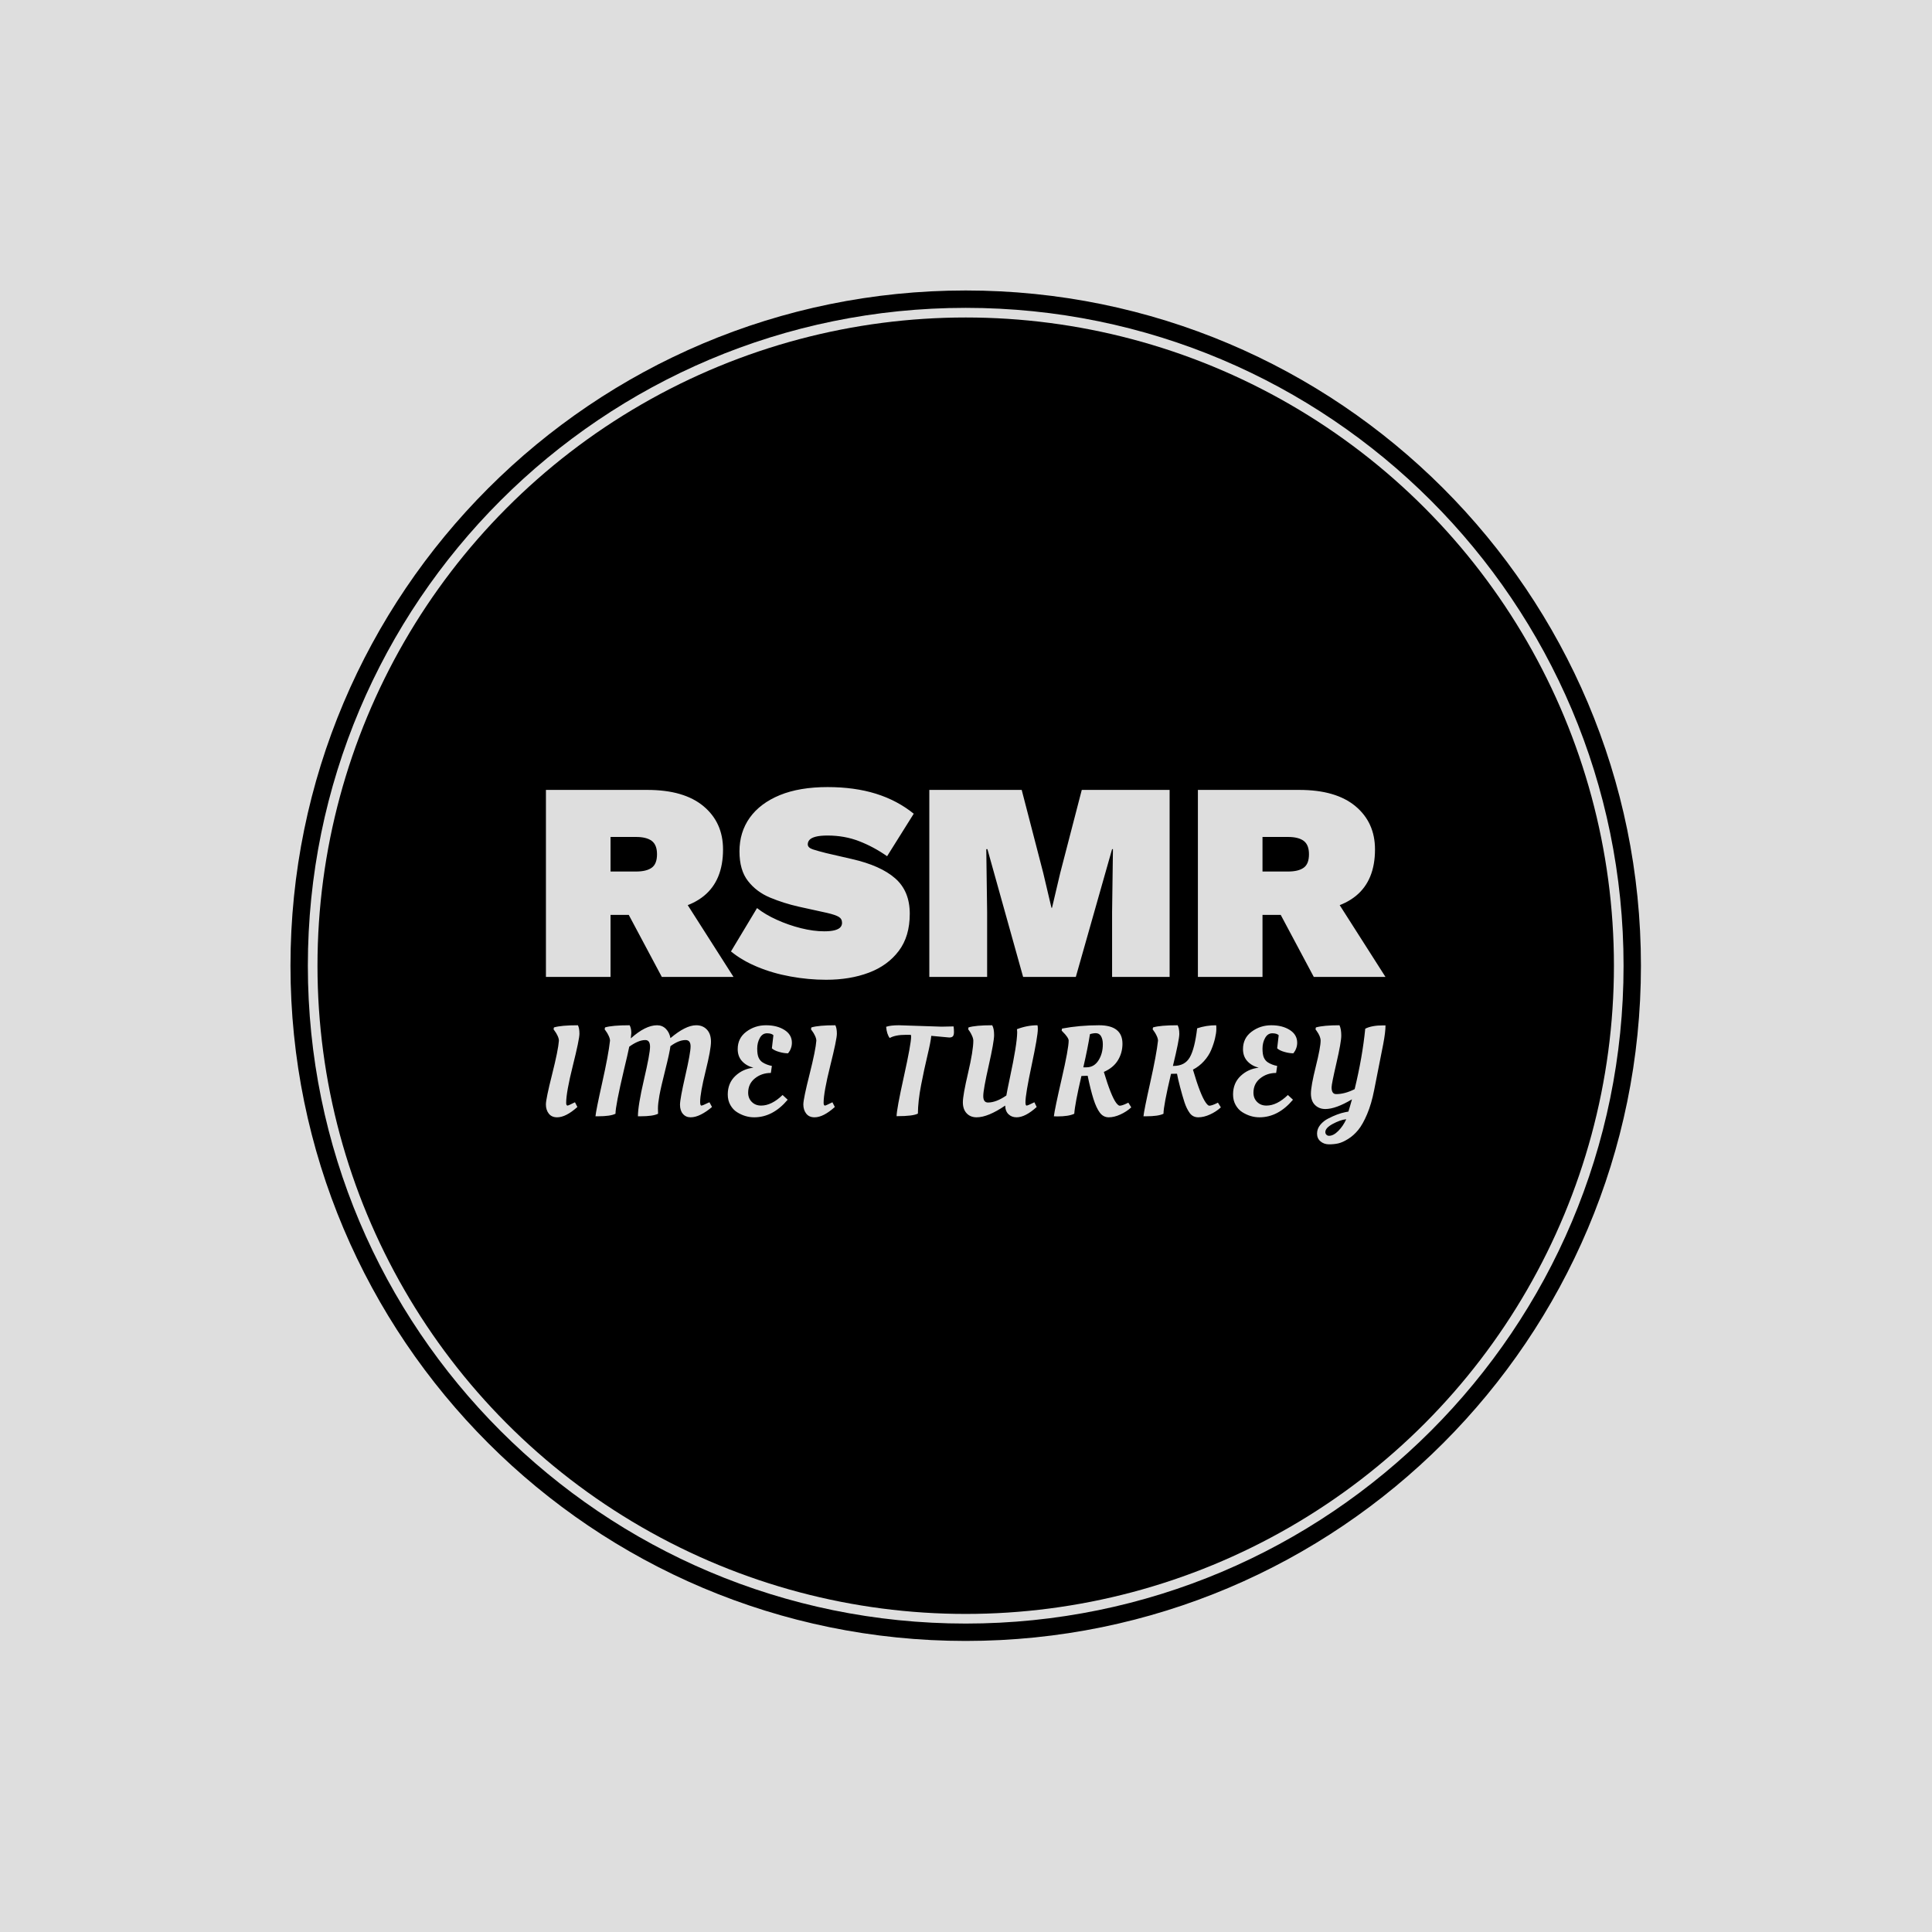 <svg xmlns="http://www.w3.org/2000/svg" version="1.1" xmlns:xlink="http://www.w3.org/1999/xlink" xmlns:svgjs="http://svgjs.dev/svgjs" width="1000" height="1000" viewBox="0 0 1000 1000"><rect width="1000" height="1000" fill="#dedede"></rect><g transform="matrix(0.7,0,0,0.7,149.849,150.199)"><svg viewBox="0 0 343 343" data-background-color="#dedede" preserveAspectRatio="xMidYMid meet" height="999" width="1000" xmlns="http://www.w3.org/2000/svg" xmlns:xlink="http://www.w3.org/1999/xlink"><g id="tight-bounds" transform="matrix(1,0,0,1,0.074,0.074)"><svg viewBox="0 0 342.852 342.852" height="342.852" width="342.852"><g><svg></svg></g><g><svg viewBox="0 0 342.852 342.852" height="342.852" width="342.852"><g><path d="M0 171.426c0-94.676 76.75-171.426 171.426-171.426 94.676 0 171.426 76.75 171.426 171.426 0 94.676-76.75 171.426-171.426 171.426-94.676 0-171.426-76.75-171.426-171.426zM171.426 338.44c92.239 0 167.014-74.775 167.014-167.014 0-92.239-74.775-167.014-167.014-167.014-92.239 0-167.014 74.775-167.014 167.014 0 92.239 74.775 167.014 167.014 167.014z" data-fill-palette-color="tertiary" fill="#000000" stroke="transparent"></path><ellipse rx="164.569" ry="164.569" cx="171.426" cy="171.426" fill="#000000" stroke="transparent" stroke-width="0" fill-opacity="1" data-fill-palette-color="tertiary"></ellipse></g><g transform="matrix(1,0,0,1,64.847,126.076)"><svg viewBox="0 0 213.158 90.7" height="90.7" width="213.158"><g><svg viewBox="0 0 213.158 90.7" height="90.7" width="213.158"><g><svg viewBox="0 0 213.158 90.7" height="90.7" width="213.158"><g><svg viewBox="0 0 213.158 90.7" height="90.7" width="213.158"><g id="textblocktransform"><svg viewBox="0 0 213.158 90.7" height="90.7" width="213.158" id="textblock"><g><svg viewBox="0 0 213.158 48.919" height="48.919" width="213.158"><g transform="matrix(1,0,0,1,0,0)"><svg width="213.158" viewBox="2.5 -33.5 148.14 34" height="48.919" data-palette-color="#dedede"><path d="M2.5-33L20.4-33Q26.85-33 30.3-30.13 33.75-27.25 33.75-22.5L33.75-22.5Q33.75-17.05 30.38-14.3 27-11.55 20.55-11.55L20.55-11.55 19.4-10.95 13.9-10.95 13.9 0 2.5 0 2.5-33ZM13.9-18.6L18.4-18.6Q20.25-18.6 21.18-19.28 22.1-19.95 22.1-21.65L22.1-21.65Q22.1-23.3 21.18-24 20.25-24.7 18.4-24.7L18.4-24.7 13.9-24.7 13.9-18.6ZM15.25-14.45L25.3-16.15 35.6 0 22.95 0 15.25-14.45ZM52.2-33.5L52.2-33.5Q56.95-33.5 60.72-32.33 64.5-31.15 67.4-28.8L67.4-28.8 62.7-21.3Q60.35-22.95 57.77-23.95 55.2-24.95 52.2-24.95L52.2-24.95Q50.9-24.95 50.12-24.75 49.35-24.55 49.02-24.2 48.7-23.85 48.7-23.4L48.7-23.4Q48.7-22.8 49.62-22.5 50.55-22.2 51.95-21.85L51.95-21.85 56.5-20.8Q61.55-19.65 64.12-17.4 66.7-15.15 66.7-11.15L66.7-11.15Q66.7-7.15 64.75-4.58 62.8-2 59.47-0.75 56.15 0.5 51.95 0.5L51.95 0.5Q48.8 0.5 45.65-0.08 42.5-0.65 39.8-1.78 37.1-2.9 35.15-4.5L35.15-4.5 39.75-12.15Q41.2-11 43.25-10.08 45.3-9.15 47.5-8.6 49.7-8.05 51.6-8.05L51.6-8.05Q52.8-8.05 53.5-8.25 54.2-8.45 54.47-8.78 54.75-9.1 54.75-9.55L54.75-9.55Q54.75-10.25 54.17-10.6 53.6-10.95 52.1-11.3L52.1-11.3 47.1-12.4Q44.45-13 42.05-14 39.65-15 38.15-16.93 36.65-18.85 36.65-22.15L36.65-22.15Q36.65-25.55 38.47-28.1 40.3-30.65 43.77-32.08 47.25-33.5 52.2-33.5ZM97.05-33L112.55-33 112.55 0 102.4 0 102.4-11.45 102.55-22.55 102.4-22.55 96 0 86.7 0 80.4-22.55 80.2-22.55 80.35-11.45 80.35 0 70.15 0 70.15-33 86.45-33 90.25-18.35 91.7-12.2 91.8-12.2 93.25-18.35 97.05-33ZM117.54-33L135.44-33Q141.89-33 145.34-30.13 148.79-27.25 148.79-22.5L148.79-22.5Q148.79-17.05 145.42-14.3 142.04-11.55 135.59-11.55L135.59-11.55 134.44-10.95 128.94-10.95 128.94 0 117.54 0 117.54-33ZM128.94-18.6L133.44-18.6Q135.29-18.6 136.22-19.28 137.14-19.95 137.14-21.65L137.14-21.65Q137.14-23.3 136.22-24 135.29-24.7 133.44-24.7L133.44-24.7 128.94-24.7 128.94-18.6ZM130.29-14.45L140.34-16.15 150.64 0 137.99 0 130.29-14.45Z" opacity="1" transform="matrix(1,0,0,1,0,0)" fill="#dedede" class="undefined-text-0" data-fill-palette-color="quaternary" id="text-0"></path></svg></g></svg></g><g transform="matrix(1,0,0,1,0,60.468)"><svg viewBox="0 0 213.158 30.232" height="30.232" width="213.158"><g transform="matrix(1,0,0,1,0,0)"><svg width="213.158" viewBox="2.5 -35.5 329.27 46.7" height="30.232" data-palette-color="#dedede"><path d="M10.45-5.1L10.45-5.1Q10.45-4 11-4L11-4Q11.3-4 13.9-5.3L13.9-5.3 14.85-3.45Q10.35 0.6 6.9 0.6L6.9 0.6Q4.75 0.6 3.63-0.85 2.5-2.3 2.5-4.45 2.5-6.6 4.93-16.23 7.35-25.85 7.6-29.45L7.6-29.45Q7.6-30.25 7.08-31.38 6.55-32.5 6-33.2L6-33.2 5.5-33.9 5.65-34.65Q8.5-35.5 15.05-35.5L15.05-35.5Q15.65-34.35 15.65-32.18 15.65-30 13.05-19.6 10.45-9.2 10.45-5.1ZM59.26 0.6Q57.39 0.6 56.24-0.73 55.09-2.05 55.09-4.33 55.09-6.6 57.16-15.65 59.24-24.7 59.24-27.2 59.24-29.7 57.29-29.7L57.29-29.7Q54.59-29.7 51.34-27.3L51.34-27.3Q50.99-24.6 49.29-17.88 47.59-11.15 47.01-7.93 46.44-4.7 46.44-2.95 46.44-1.2 46.49-0.8L46.49-0.8Q44.54 0.2 39.54 0.2L39.54 0.2 38.59 0.2Q38.59-4 40.94-14.1L40.94-14.1Q43.34-24.4 43.34-27.05 43.34-29.7 41.49-29.7L41.49-29.7Q38.79-29.7 35.19-27.1L35.19-27.1Q34.64-24.35 33.14-18.15L33.14-18.15Q29.79-3.95 29.79-0.8L29.79-0.8Q27.84 0.2 22.89 0.2L22.89 0.2 21.94 0.2Q22.14-2.05 24.59-13.03 27.04-24 27.64-29.45L27.64-29.45Q27.64-30.25 27.11-31.38 26.59-32.5 26.04-33.2L26.04-33.2 25.54-33.9 25.69-34.65Q28.49-35.5 35.34-35.5L35.34-35.5Q35.99-34.3 35.99-32.45L35.99-32.45Q35.99-32.05 35.79-30.35L35.79-30.35Q41.54-35.5 46.09-35.5L46.09-35.5Q48.14-35.5 49.54-34.1 50.94-32.7 51.34-30.45L51.34-30.45Q57.29-35.5 61.44-35.5L61.44-35.5Q64.04-35.5 65.64-33.8 67.24-32.1 67.24-29.05 67.24-26 65.11-17.43 62.99-8.85 62.99-5.45L62.99-5.45Q62.99-4 63.49-4L63.49-4Q63.94-4 65.94-5L65.94-5 66.64-5.3 67.64-3.45Q65.49-1.6 63.31-0.5 61.14 0.6 59.26 0.6ZM31.09-19.25L31.14-19.5Q31.09-19.4 31.09-19.25L31.09-19.25ZM84.17 0.6L84.17 0.6Q80.67 0.6 77.47-1.4L77.47-1.4Q75.87-2.4 74.85-4.2 73.82-6 73.82-8.35L73.82-8.35Q73.82-12.8 76.77-15.6 79.72-18.4 83.87-18.85L83.87-18.85Q81.07-19.6 79.4-21.45 77.72-23.3 77.72-26.15L77.72-26.15Q77.72-30.45 81.1-32.98 84.47-35.5 88.82-35.5 93.17-35.5 96.07-33.65 98.97-31.8 98.97-28.65L98.97-28.65Q98.97-27.55 98.6-26.5 98.22-25.45 97.82-25L97.82-25 97.47-24.5Q95.87-24.5 93.95-25.05 92.02-25.6 91.12-26.45L91.12-26.45 91.72-31.6Q90.97-32.35 89.2-32.35 87.42-32.35 86.4-30.53 85.37-28.7 85.37-26.35 85.37-24 85.92-22.8 86.47-21.6 87.47-20.95L87.47-20.95Q89.02-19.95 91.12-19.55L91.12-19.55 90.72-16.8Q87.12-16.8 84.47-14.68 81.82-12.55 81.82-9.05L81.82-9.05Q81.82-6.85 83.25-5.43 84.67-4 86.92-4L86.92-4Q91.02-4 95.32-8.15L95.32-8.15 97.32-6.3Q91.52 0.6 84.17 0.6ZM111.41-5.1L111.41-5.1Q111.41-4 111.96-4L111.96-4Q112.26-4 114.86-5.3L114.86-5.3 115.81-3.45Q111.31 0.6 107.86 0.6L107.86 0.6Q105.71 0.6 104.59-0.85 103.46-2.3 103.46-4.45 103.46-6.6 105.89-16.23 108.31-25.85 108.56-29.45L108.56-29.45Q108.56-30.25 108.04-31.38 107.51-32.5 106.96-33.2L106.96-33.2 106.46-33.9 106.61-34.65Q109.46-35.5 116.01-35.5L116.01-35.5Q116.61-34.35 116.61-32.18 116.61-30 114.01-19.6 111.41-9.2 111.41-5.1ZM140.98-35.5L140.98-35.5 157.68-34.95 162.38-35.05Q162.53-34 162.53-32.85 162.53-31.7 162.13-31.2 161.73-30.7 160.68-30.7L160.68-30.7Q160.58-30.7 153.63-31.35L153.63-31.35Q153.43-29.1 152.13-23.65 150.83-18.2 149.63-12 148.43-5.8 148.38-0.85L148.38-0.85Q146.43 0.15 140.38 0.15L140.38 0.15 140.03 0.15Q140.03-2.45 142.88-15.35 145.73-28.25 145.73-31.05L145.73-31.05Q145.73-31.25 145.63-31.75L145.63-31.75 143.63-31.75Q139.53-31.75 137.33-30.5L137.33-30.5Q136.18-32 135.93-34.9L135.93-34.9Q137.63-35.5 140.98-35.5ZM177.52-35.5Q178.27-34.25 178.27-31.65 178.27-29.05 176.15-19.65 174.02-10.25 174.02-7.73 174.02-5.2 175.87-5.2L175.87-5.2Q179.07-5.2 183.07-7.95L183.07-7.95Q183.37-9.75 184.52-15.2L184.52-15.2Q187.22-27.8 187.32-32.55L187.32-32.55Q187.32-33.4 187.22-33.95L187.22-33.95Q191.22-35.5 195.27-35.5L195.27-35.5Q195.42-35.2 195.42-34L195.42-34Q195.42-31.25 193-19.85 190.57-8.45 190.57-5.35L190.57-5.35Q190.57-4 191.02-4 191.47-4 194.07-5.3L194.07-5.3 194.97-3.45Q190.52 0.6 187.07 0.6L187.07 0.6Q185.17 0.6 183.92-0.6 182.67-1.8 182.62-4L182.62-4Q175.87 0.6 171.42 0.6L171.42 0.6Q168.97 0.6 167.5-0.98 166.02-2.55 166.02-5.3 166.02-8.05 168.07-16.82 170.12-25.6 170.12-29.45L170.12-29.45Q170.12-30.25 169.62-31.38 169.12-32.5 168.62-33.2L168.62-33.2 168.12-33.9 168.22-34.65Q170.97-35.5 177.52-35.5L177.52-35.5ZM203.01 0.25L203.01 0.25Q202.06 0.25 201.71 0.2L201.71 0.2Q202.06-2.7 204.78-14.53 207.51-26.35 207.51-29.5L207.51-29.5Q207.51-30.1 206.81-31.08 206.11-32.05 205.41-32.7L205.41-32.7 204.76-33.4 204.91-34.2Q211.76-35.5 219.41-35.5L219.41-35.5Q228.61-35.5 228.61-28.25L228.61-28.25Q228.61-24.7 226.83-21.78 225.06-18.85 221.31-17.2L221.31-17.2Q224.11-7.85 226.11-5.1L226.11-5.1Q227.01-3.95 227.51-3.95L227.51-3.95Q228.41-3.95 230.31-4.85L230.31-4.85 230.91-5.15 232.06-3.3Q230.21-1.6 227.78-0.5 225.36 0.6 223.23 0.6 221.11 0.6 219.73-1.23 218.36-3.05 217.23-6.6 216.11-10.15 214.96-15.7L214.96-15.7Q213.36-15.6 212.51-15.6L212.51-15.6Q209.96-4.65 209.71-0.8L209.71-0.8Q207.56 0.25 203.01 0.25ZM213.26-19L214.46-19Q217.46-19 219.18-21.68 220.91-24.35 220.91-28.05L220.91-28.05Q220.91-30 220.21-31.2 219.51-32.4 218.11-32.4L218.11-32.4Q217.51-32.4 216.68-32.23 215.86-32.05 215.86-32L215.86-32Q215.06-26.85 213.26-19L213.26-19ZM237.8 0.2L237.8 0.2 236.85 0.2Q237.05-2.05 239.5-13.03 241.95-24 242.55-29.45L242.55-29.45Q242.55-30.25 242.02-31.38 241.5-32.5 240.95-33.2L240.95-33.2 240.45-33.9 240.6-34.65Q243.4-35.5 250.25-35.5L250.25-35.5Q250.9-34.3 250.9-32.08 250.9-29.85 248.4-19.55L248.4-19.55 248.65-19.55Q253.1-19.55 255.02-22.93 256.95-26.3 257.9-34.3L257.9-34.3Q261.45-35.5 265.35-35.5L265.35-35.5Q265.45-35.15 265.42-33.8 265.4-32.45 264.9-30.33 264.4-28.2 263.42-25.85 262.45-23.5 260.57-21.43 258.7-19.35 256.25-18.1L256.25-18.1Q259.15-8.2 261.25-5.2L261.25-5.2Q262.15-3.95 262.65-3.95L262.65-3.95Q263.55-3.95 265.45-4.85L265.45-4.85 266.05-5.15 267.2-3.3Q265.35-1.6 262.92-0.5 260.5 0.6 258.35 0.6 256.2 0.6 254.97-1.1 253.75-2.8 252.92-5.33 252.1-7.85 251.2-11.3 250.3-14.75 250-16.5L250-16.5Q249.55-16.45 247.65-16.45L247.65-16.45Q244.7-3.95 244.7-0.8L244.7-0.8Q242.75 0.2 237.8 0.2ZM282.33 0.6L282.33 0.6Q278.83 0.6 275.63-1.4L275.63-1.4Q274.03-2.4 273.01-4.2 271.98-6 271.98-8.35L271.98-8.35Q271.98-12.8 274.93-15.6 277.88-18.4 282.03-18.85L282.03-18.85Q279.23-19.6 277.56-21.45 275.88-23.3 275.88-26.15L275.88-26.15Q275.88-30.45 279.26-32.98 282.63-35.5 286.98-35.5 291.33-35.5 294.23-33.65 297.13-31.8 297.13-28.65L297.13-28.65Q297.13-27.55 296.76-26.5 296.38-25.45 295.98-25L295.98-25 295.63-24.5Q294.03-24.5 292.11-25.05 290.18-25.6 289.28-26.45L289.28-26.45 289.88-31.6Q289.13-32.35 287.36-32.35 285.58-32.35 284.56-30.53 283.53-28.7 283.53-26.35 283.53-24 284.08-22.8 284.63-21.6 285.63-20.95L285.63-20.95Q287.18-19.95 289.28-19.55L289.28-19.55 288.88-16.8Q285.28-16.8 282.63-14.68 279.98-12.55 279.98-9.05L279.98-9.05Q279.98-6.85 281.41-5.43 282.83-4 285.08-4L285.08-4Q289.18-4 293.48-8.15L293.48-8.15 295.48-6.3Q289.68 0.6 282.33 0.6ZM317.09 9.1Q314.92 10.45 313.24 10.83 311.57 11.2 309.62 11.2 307.67 11.2 306.29 10.05 304.92 8.9 304.92 7 304.92 5.1 306.19 3.55 307.47 2 309.27 1.1L309.27 1.1Q312.92-0.8 315.92-1.4L315.92-1.4 317.22-1.65Q317.27-1.85 317.82-3.65 318.37-5.45 318.62-6.45L318.62-6.45Q312.27-2.65 308.17-2.65L308.17-2.65Q305.72-2.65 304.12-4.23 302.52-5.8 302.52-8.72 302.52-11.65 304.42-19.28 306.32-26.9 306.32-29.45L306.32-29.45Q306.32-31.1 304.82-33.2L304.82-33.2 304.32-33.9 304.47-34.65Q307.47-35.5 313.72-35.5L313.72-35.5Q314.42-34 314.42-31.45 314.42-28.9 312.52-20.68 310.62-12.45 310.62-11.15L310.62-11.15Q310.62-8.5 312.42-8.5L312.42-8.5Q315.82-8.5 319.67-10.45L319.67-10.45Q322.72-23 323.82-34.15L323.82-34.15Q326.37-35.45 330.82-35.45L330.82-35.45 331.77-35.45Q331.77-32.8 330.87-28.1L330.87-28.1Q329.72-22.15 327.32-10.1L327.32-10.1Q326.27-4.7 324.57-0.68 322.87 3.35 321.07 5.55 319.27 7.75 317.09 9.1ZM309.62 7.85L309.62 7.85Q311.37 7.85 313.27 5.93 315.17 4 316.37 1.35L316.37 1.35Q314.02 1.6 311.09 3.18 308.17 4.75 308.17 6.4L308.17 6.4Q308.17 7 308.59 7.43 309.02 7.85 309.62 7.85Z" opacity="1" transform="matrix(1,0,0,1,0,0)" fill="#dedede" class="undefined-text-1" data-fill-palette-color="quaternary" id="text-1"></path></svg></g></svg></g></svg></g></svg></g><g></g></svg></g></svg></g></svg></g></svg></g><defs></defs></svg><rect width="342.852" height="342.852" fill="none" stroke="none" visibility="hidden"></rect></g></svg></g></svg>